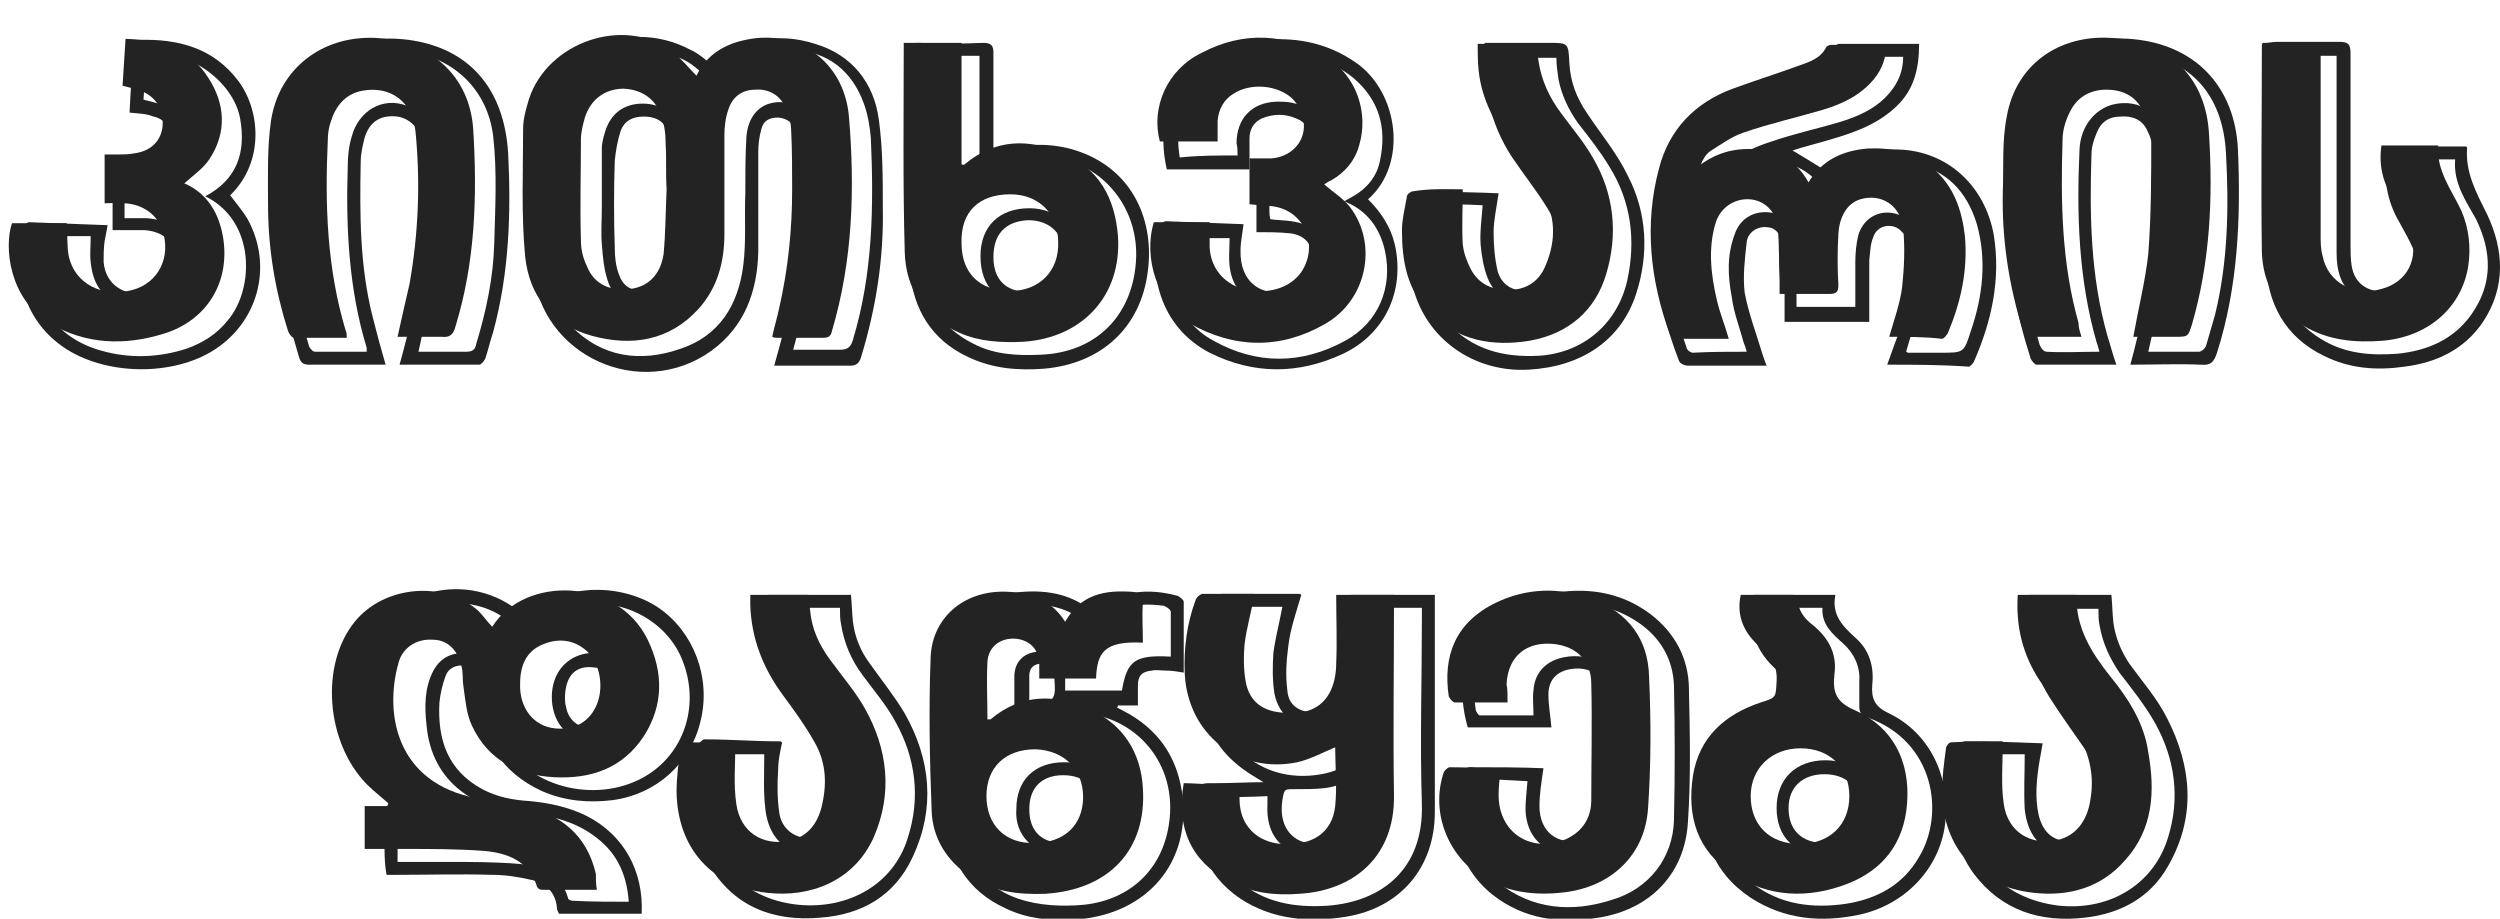 <?xml version="1.0" encoding="utf-8"?>
<!-- Generator: Adobe Illustrator 25.2.0, SVG Export Plug-In . SVG Version: 6.00 Build 0)  -->
<svg version="1.1" id="Layer_1" xmlns="http://www.w3.org/2000/svg" xmlns:xlink="http://www.w3.org/1999/xlink" x="0px" y="0px"
	 viewBox="0 0 250.9 92.2" style="enable-background:new 0 0 250.9 92.2;" xml:space="preserve">
<style type="text/css">
	.st0{fill:#232323;}
</style>
<g>
	<g>
		<g>
			<path class="st0" d="M69.9,7.6c0.9-1.9,2.5-3,4.5-3.5c5.4-1.4,10.3,1.9,10.8,7.6c0.6,7.2,0.4,14.4-1.7,21.5
				c-0.1,0.5-0.3,0.7-0.9,0.7c-1.6,0-3.1,0-4.7,0c-0.1,0-0.2,0-0.4-0.1c0.2-1,0.5-1.9,0.7-2.9c0.9-3.9,1.3-7.9,1.3-11.9
				c0-2,0-3.9-0.1-5.9c0-0.8-0.3-1.7-0.6-2.4c-0.6-1.2-1.7-1.8-3-1.7C74.5,9,73.5,9.7,73.1,11c-0.3,0.8-0.4,1.8-0.4,2.6
				c0,3.3,0,6.6,0,9.9c0,2.8-0.7,5.4-2.6,7.5c-2.9,3.2-6.7,3.8-10.7,2.7c-4-1.1-6.3-4-6.7-8c-0.4-4.2-0.2-8.5-0.2-12.8
				c0-1,0.3-2,0.6-3c1.9-5.7,9.5-8.3,14.3-4.8C68.4,5.9,69.1,6.8,69.9,7.6z M66.9,19C66.8,19,66.8,19,66.9,19
				c-0.1-1.6,0-3.1-0.1-4.7c0-0.8-0.1-1.7-0.4-2.5C65.9,10,64.5,9,62.6,8.9c-1.8,0-3.3,1-3.9,2.9c-0.2,0.7-0.4,1.5-0.4,2.2
				c0,3.4-0.1,6.7,0,10.1c0,0.9,0.2,1.8,0.6,2.6c0.5,1.3,1.5,2.1,2.9,2.3c2.6,0.3,4.4-0.9,4.8-3.5C66.8,23.3,66.8,21.2,66.9,19z"/>
			<path class="st0" d="M59.9,89.3c-1.9,0-3.7,0-5.5,0c-0.2,0-0.4-0.1-0.5-0.3c-0.8-2.6-3-3.4-5.3-3.6c-2.6-0.2-5.3-0.2-8-0.2
				c-1.3,0-2.6,0-4,0c0-1.5,0-2.8,0-4.3c0.9,0,1.7,0,2.7,0c-0.9-0.8-1.8-1.5-2.5-2.2c-4.1-4.2-4.7-12-1.2-16.3
				c2.9-3.6,8.9-4.2,12.4-1.1c0.5,0.5,0.9,1.1,1.4,1.6C52.7,57.7,62,58,65,64.2c1.6,3.3,1.6,6.6-0.4,9.7c-2.1,3.2-5.3,4.3-9,4.1
				c-3.6-0.2-6.6-1.7-8.2-5.1c-0.6-1.2-0.7-2.7-0.9-4.1c-0.1-0.6,0-1.3-0.2-2c-0.4-1.6-1.4-2.6-2.9-2.6c-1.6-0.1-3,0.8-3.4,2.3
				c-1.5,5.3-0.1,12.1,7.8,13.6c1.6,0.3,3.3,0.4,4.9,0.8c3.6,0.9,6.2,2.9,7.1,6.8C59.8,88.2,59.8,88.7,59.9,89.3z M52.2,68.6
				c-0.1,2.5,1.4,4.3,3.5,4.5c2,0.2,3.5-0.7,4.2-2.4c0.8-2,0.2-4.5-1.3-5.6c-1.3-1-2.8-1-4.2-0.4C52.8,65.4,52.2,66.8,52.2,68.6z"/>
			<path class="st0" d="M189.6,33.8c0.5-1.7,1.1-3.4,1.3-5c0.2-1.9,0.3-3.9,0.1-5.9c-0.3-2.4-2.3-3.5-4.3-2.9
				c-1.3,0.4-2.1,1.7-2.2,3.5c-0.1,1.7-0.1,3.4,0,5.1c0,0.7-0.2,0.9-0.9,0.9c-1.6,0-3.3,0-5,0c0-0.5,0-0.9,0-1.3
				c-0.1-1.8,0-3.6-0.2-5.4c-0.2-1.7-1.4-2.7-2.8-2.8c-1.5-0.1-2.9,0.8-3.4,2.3c-0.8,2.6-0.5,5.2,0.1,7.8c0.3,1.3,0.8,2.5,1.2,3.9
				c-1.8,0-3.6,0-5.4,0c-0.2,0-0.4-0.2-0.5-0.4c-2-5.5-2.6-11.1-1.1-16.7c1-3.9,3.6-6.6,7.4-8c2.2-0.8,4.4-1.5,6.6-2.3
				c1.1-0.4,2.2-0.7,2.8-1.9c0.1-0.1,0.3-0.2,0.5-0.2c1.8,0,3.6,0,5.5,0c0,1.3-0.4,2.4-1.2,3.4c-1.3,1.6-3.1,2.5-5.1,3.1
				c-2.7,0.8-5.4,1.4-8,2.3c-1.2,0.4-2.3,1.2-3.4,1.9c-0.4,0.3-0.7,0.8-0.9,1.3c1.8-1.3,3.7-1.7,5.8-1.5c2.2,0.2,3.9,1.3,5,3.3
				c1.4-2.3,3.5-3.2,6-3.4c2.4-0.1,4.6,0.4,6.5,2c2.1,1.8,2.9,4.2,3.2,6.8c0.3,3.4-0.4,6.6-1.7,9.7c-0.1,0.2-0.4,0.6-0.6,0.6
				C193.1,33.8,191.4,33.8,189.6,33.8z"/>
			<path class="st0" d="M106.9,62.4c1.6-2.8,4-3.2,6.8-3c0.8,0.1,1,0.3,1,1.1c-0.1,1.3,0,2.7,0,4c-3.9-0.2-4.6,1-4.7,3.6
				c-0.9,0-1.9,0-2.8,0c-0.9,0-1.8,0-2.9,0c0-0.5,0-1,0-1.5c0-1.4-1-2.4-2.4-2.5c-1.5-0.1-2.7,0.8-2.8,2.3c-0.1,1.9,0,3.9,0,5.8
				c0.1,0,0.2,0,0.3,0c3.1-2.6,6.5-2.6,10-1c3.3,1.5,5.1,4.3,5.3,7.9c0.4,6.2-3.4,10.2-9.8,10.6c-2.7,0.1-5.2-0.2-7.5-1.7
				c-2.4-1.6-3.8-3.9-3.9-6.6c-0.2-5.2-0.3-10.3-0.1-15.5c0.2-4.1,3.6-6.8,7.9-6.5C103.5,59.5,105.5,60.2,106.9,62.4z M108.7,80
				c0-2.8-1.9-4.7-4.8-4.8c-3,0-4.9,1.8-4.9,4.7c0,2.9,1.9,4.8,4.8,4.7C106.8,84.6,108.7,82.8,108.7,80z"/>
			<path class="st0" d="M125.9,59.6c-0.3,1.8-0.8,3.4-1,5.1c-0.1,1.2-0.1,2.4,0.1,3.6c0.3,1.9,1.5,3,3.5,3.2c1.9,0.2,3.8,0,4.9-1.9
				c0.5-0.9,0.7-2,0.7-3c0.1-2.3,0-4.6,0-6.9c1.9,0,3.8,0,5.8,0c0,0.4,0,0.7,0,1.1c0,6.3-0.1,12.7,0,19c0.1,6.3-4.2,9.6-9.5,9.9
				c-2.5,0.2-4.9-0.1-7.1-1.3c-3.7-1.9-5.3-5.3-4.5-9.8c0.9,0,1.9,0.1,2.8,0.1c0.9,0,1.8,0,2.8,0c0,0.6,0,1,0,1.5
				c0,2.6,1.7,4.3,4.2,4.5c3.1,0.2,5.1-1.1,5.4-3.8c0.2-2,0-4,0-5.9c-1.2,0.5-2.5,1.2-3.8,1.5c-5.9,1.2-11-2.8-11.3-8.9
				c-0.1-2.5,0.2-5,1.1-7.4c0.1-0.3,0.5-0.6,0.7-0.6C122.4,59.6,124.2,59.6,125.9,59.6z"/>
			<path class="st0" d="M208.9,33.8c-1.8,0-3.6,0-5.3,0c-0.2,0-0.5-0.4-0.6-0.7c-1.4-4.5-2.1-9.1-2-13.8c0.1-2.5-0.1-5.1,0.4-7.6
				c0.9-5.2,5.2-8.2,10.4-7.9c5.8,0.3,9.6,3.9,9.9,9.7c0.4,6.4,0.1,12.8-1.7,19c-0.4,1.3-0.4,1.3-1.7,1.3c-1.4,0-2.8,0-4.2,0
				c0.5-2.8,1.2-5.6,1.5-8.3c0.3-3.9,0.3-7.8,0.3-11.7c0-0.9-0.4-1.8-0.8-2.6c-0.7-1.5-2-2.2-3.7-2.2c-1.7,0-3,0.8-3.7,2.3
				c-0.4,0.8-0.7,1.8-0.7,2.7c-0.2,6.2-0.1,12.4,1.6,18.4C208.6,32.8,208.7,33.2,208.9,33.8z"/>
			<path class="st0" d="M39.9,33.8c0.4-1.8,0.8-3.6,1.2-5.3c0.9-5.1,1.1-10.2,0.6-15.3c-0.3-3-2.5-4.6-5.3-4.1
				c-1.7,0.3-2.7,1.5-3.2,3.1c-0.2,0.6-0.3,1.2-0.3,1.8c-0.3,6.5-0.1,12.9,1.8,19.2c0.1,0.2,0.1,0.4,0.1,0.7c-1.8,0-3.6,0-5.3,0
				c-0.2,0-0.5-0.4-0.6-0.7c-1.3-4.1-2-8.3-2-12.7c0-2.8-0.1-5.6,0.3-8.4c0.8-5.2,5.1-8.5,10.4-8.3c5.7,0.3,9.6,3.9,9.9,9.3
				c0.4,6.6,0.2,13.2-1.8,19.7c-0.2,0.8-0.6,1.1-1.4,1C42.9,33.8,41.4,33.8,39.9,33.8z"/>
			<path class="st0" d="M115.8,22.3c1.9,0,3.7,0,5.6,0c0,0.9,0,1.7,0,2.5c0.1,2.1,1.4,3.6,3.3,4.2c2.4,0.6,4.7,0,5.9-1.7
				c1.8-2.7,0.3-6.2-2.9-6.6c-0.7-0.1-1.4-0.1-2.3-0.2c0-0.7,0-1.5,0-2.2c0-0.7,0-1.5,0-2.4c0.8,0,1.5,0,2.2,0
				c2.4-0.2,3.9-2.3,3-4.6c-0.2-0.5-0.5-1-0.9-1.4c-1.5-1.4-4.2-1.6-5.9-0.5c-1,0.6-1.5,1.6-1.6,2.7c0,0.6,0,1.3,0,2.1
				c-2,0-3.9,0-5.8,0c-0.9-3.4,0.7-7.2,4.2-8.9c4.2-2.2,8.5-2,12.6,0.5c2.9,1.8,4.2,5.5,3.2,8.8c-0.4,1.5-1.4,2.7-2.8,3.5
				c-0.3,0.1-0.5,0.3-0.7,0.4c0.9,0.8,1.9,1.4,2.6,2.3c2.8,3.7,1.7,9.3-2.5,11.7c-4.5,2.6-9.2,2.5-13.7-0.1
				C116.2,30.4,114.7,25.9,115.8,22.3z"/>
			<path class="st0" d="M151.3,70.5c-1.8,0-3.5,0-5.3,0c-0.2,0-0.5-0.4-0.6-0.6c-0.6-4,0.6-7.4,4.7-9.4c3.1-1.5,6.4-1.6,9.7-0.4
				c3.6,1.4,5.6,4,5.7,7.8c0.2,4.4,0.2,8.8-0.1,13.2c-0.3,4.6-3.5,7.7-8,8.4c-2.8,0.4-5.6,0.2-8.2-1.2c-3.8-2.1-5.7-6.7-4.3-10.8
				c0.1-0.2,0.4-0.5,0.6-0.5c1.7,0,3.4,0.1,5.1,0.2c-0.1,0.9-0.2,1.8-0.2,2.6c0,3.8,3.3,5.9,6.8,4.4c1.7-0.8,2.5-2.2,2.5-3.9
				c0-3.9,0.1-7.8,0-11.7c0-2.5-1.8-4-4.4-4c-2.5,0-4,1.6-4.1,4.1C151.3,69.1,151.3,69.7,151.3,70.5z"/>
			<path class="st0" d="M90.7,4.3c1.9,0,3.8,0,5.8,0c0,4.1,0,8.1,0,12.2c0.1,0,0.2,0.1,0.3,0c3.1-2.6,6.5-2.6,9.9-1.1
				c3.6,1.5,5.2,4.5,5.5,8.3c0.4,5.9-3.5,10.2-9.5,10.6c-2.2,0.1-4.4,0-6.4-0.9c-3.5-1.5-5.4-4.4-5.5-8.1
				C90.6,18.2,90.7,11.3,90.7,4.3z M96.5,24.4c0,3,1.8,4.8,4.9,4.8c2.9,0,4.9-2,4.8-4.9c0-2.9-2-4.8-4.8-4.8
				C98.2,19.5,96.4,21.3,96.5,24.4z"/>
			<path class="st0" d="M174.7,59.7c1.8,0,3.5,0,5.2,0c0.2,0,0.5,0.3,0.5,0.5c0.1,1.1,0.7,1.9,1.5,2.5c1.6,1.3,2.5,2.9,2.2,5
				c-0.2,1.8,0.2,2.8,2.1,3.6c3.8,1.7,5.5,5.1,5.2,9.3c-0.3,4-2.4,6.7-6,8.1c-3.9,1.5-7.9,1.4-11.5-1c-3.6-2.3-4.6-5.8-4-9.8
				c0.6-3.9,3.2-6.2,6.8-7.4c1.6-0.5,1.5-0.5,1.6-2.1c0.1-1.5-0.5-2.5-1.6-3.4C175.2,63.7,174.2,62,174.7,59.7z M185.6,79.9
				c0-2.9-2-4.8-4.9-4.8c-2.9,0-5,2-5,4.8c0,2.9,1.9,4.8,4.9,4.8C183.6,84.7,185.6,82.8,185.6,79.9z"/>
			<path class="st0" d="M239,14.6c1.9,0,3.7,0,5.7,0c-0.2,2.5,1.3,4.4,2.3,6.5c0.8,1.8,1,3.8,0.7,5.7c-0.7,4.1-4,7-8.6,7.4
				c-2.7,0.2-5.4,0-7.9-1.5c-2.7-1.7-4.1-4.3-4.2-7.4c-0.1-6.9,0-13.8,0-20.7c0-0.1,0-0.2,0.1-0.3c1.9,0,3.7,0,5.7,0
				c0,0.4,0.1,0.8,0.1,1.2c0,6,0,12.1,0,18.1c0,0.7,0,1.4,0.2,2.1c0.5,2.6,3.1,4.1,5.9,3.3c2.6-0.7,3.8-3,2.9-5.7
				c-0.4-1.1-1-2.2-1.6-3.2C239.2,18.5,238.7,16.7,239,14.6z"/>
			<path class="st0" d="M10.5,20.4c0-1.7,0-3.2,0-4.9c0.5,0,1,0,1.4,0c0.5,0,1,0,1.5-0.1c1.7-0.2,2.7-1.2,2.9-2.6
				c0.2-1.7-0.6-3.1-2.2-3.7c-0.5-0.2-1.1-0.3-1.8-0.5c0.1-1.5,0.2-3.1,0.3-4.7C16,4,19,4.8,20.9,7.8c1.7,2.6,1.9,5.5,0.1,8.2
				c-0.6,0.9-1.6,1.6-2.5,2.4c2.3,1,3.5,3,3.9,5.5c0.7,4.5-1.7,8.3-6,9.6c-3.9,1.2-7.8,1.1-11.5-1.1c-4-2.5-4.5-7.6-3.7-10
				c1.9,0,3.7,0,5.5,0c0.1,1.2,0,2.3,0.2,3.3c0.6,2.8,3.4,4.2,6.4,3.4c2.6-0.7,3.9-3.3,3-6c-0.5-1.5-1.9-2.6-3.8-2.7
				C12,20.3,11.3,20.4,10.5,20.4z"/>
			<path class="st0" d="M201,74.4c0,2.3-0.2,4.3,0.1,6.3c0.4,2.8,2.7,4.2,5.4,3.6c1.8-0.4,3-1.9,3.3-4.1c0.5-2.9-0.4-5.5-2.1-7.8
				c-1-1.4-2-2.7-3-4.1c-1.7-2.6-2.4-5.4-2.2-8.6c2,0,3.9,0,5.9,0c-0.1,3.3,1.5,5.8,3.4,8.2c1.8,2.2,3.4,4.7,3.8,7.6
				c0.7,3.9,0.5,7.7-2.3,10.8c-2.4,2.8-5.7,3.7-9.2,3.3c-5.6-0.6-9.1-4.5-9.2-10.1c0-1.4,0.2-2.9,0.4-4.4c0-0.2,0.3-0.6,0.5-0.6
				C197.5,74.4,199.2,74.4,201,74.4z"/>
			<path class="st0" d="M73.8,74.6c0,2.2-0.2,4.1,0.1,6.1c0.4,2.8,2.6,4.2,5.3,3.7c1.7-0.4,2.7-1.5,3.2-3.2c0.6-2.3,0.6-4.6-0.7-6.8
				c-0.9-1.6-2-3.1-3.1-4.6c-2-2.7-3.2-5.7-3.3-9.1c0-0.3,0-0.6,0-1c2,0,3.9,0,5.8,0c0.1,0.8,0.2,1.5,0.3,2.3
				c0.3,1.7,1.1,3.2,2.2,4.6c1.1,1.5,2.3,2.9,3.2,4.5c2.3,4.1,2.8,8.5,0.9,12.9c-2,4.5-6.5,6.1-10.7,5.6c-5.6-0.6-9-4.5-9.1-10.1
				c0-1.5,0.2-3,0.4-4.4c0-0.2,0.3-0.6,0.5-0.6C70.3,74.5,72.1,74.5,73.8,74.6z"/>
			<path class="st0" d="M146.8,19c0,2-0.1,3.8,0,5.5c0.1,0.9,0.4,1.7,0.8,2.5c0.8,1.5,2.1,2.1,3.8,2.1c1.6,0,2.9-0.7,3.6-2.2
				c1.1-2.4,1.2-4.8,0-7.2c-0.8-1.6-1.9-3.1-3-4.6c-1.8-2.4-3.3-5-3.6-8c-0.1-0.9-0.1-1.8-0.1-2.7c2,0,3.9,0,5.9,0
				c0.1,0.6,0.1,1.1,0.2,1.7c0.3,2,1.1,3.7,2.3,5.3c1.1,1.5,2.3,2.9,3.2,4.5c2.1,3.6,2.5,7.6,1.3,11.6c-1.1,3.7-3.8,6-7.7,6.7
				c-3.7,0.6-7.2,0-10-2.8c-2.3-2.3-2.8-5.2-2.8-8.3c0-1.1,0.3-2.2,0.5-3.4c0-0.2,0.4-0.5,0.6-0.5C143.6,18.9,145.3,19,146.8,19z"/>
		</g>
		<g>
			<g>
				<path class="st0" d="M189.4,36.6c0.5-1.4,1-2.8,1.5-4.1c0.8-2.6,1.3-5.2,0.7-7.9c-0.1-0.5-0.3-1-0.7-1.3c-0.8-1-2.5-0.8-2.9,0.5
					c-0.3,0.7-0.3,1.5-0.4,2.3c0,2,0,4.1,0,6.2c-2.8,0-5.6,0-8.5,0c0-2,0-4,0-5.9c0-0.6,0-1.3-0.2-1.9c-0.2-1.1-0.8-1.7-1.6-1.7
					c-0.9-0.1-1.9,0.5-2,1.5c-0.2,1.7-0.4,3.5-0.2,5.1c0.4,2.1,1.2,4.2,1.8,6.2c0.1,0.3,0.2,0.6,0.4,1.1c-0.5,0-0.9,0-1.2,0
					c-2.2,0-4.5,0-6.7,0c-0.3,0-0.8-0.2-0.9-0.5c-2.2-5.6-2.9-11.4-1.7-17.3c1.1-5.3,4.4-8.7,9.5-10.5c2-0.7,4.1-1.3,6.1-2
					c0.8-0.3,1.6-0.6,1.7-1.6c0-0.2,0.3-0.4,0.5-0.4c2.6,0,5.3,0,8,0c0,2.5-0.5,4.6-2.3,6.3c-1.9,1.8-4.2,2.6-6.6,3.3
					c-1.3,0.4-2.6,0.7-3.8,1.1c1.2,0.7,2.3,1.4,3.6,2.2c1.8-1.8,4.3-2.4,6.9-2.3c5,0.1,8.8,3.6,9.7,8.6c0.7,4.4-0.2,8.6-2,12.7
					c-0.1,0.2-0.4,0.5-0.5,0.5C194.8,36.6,192.1,36.6,189.4,36.6z M175.3,35.3c-0.1-0.4-0.2-0.7-0.3-0.9c-0.4-1.5-1-3-1.2-4.6
					c-0.4-2.1-0.5-4.2,0.3-6.3c0.5-1.5,1.8-2.3,3.3-2.2c1.4,0.1,2.4,0.9,2.7,2.5c0.2,0.8,0.2,1.7,0.2,2.5c0,1.5,0,3,0,4.5
					c2,0,3.9,0,5.9,0c0-1.5,0-3,0-4.5c0-0.9,0.1-1.9,0.3-2.7c0.6-2,2.6-2.8,4.4-1.9c1,0.5,1.5,1.4,1.8,2.4c0.6,2.2,0.4,4.5-0.1,6.7
					c-0.3,1.5-0.9,3-1.3,4.5c0.1,0,0.1,0.1,0.2,0.1c1.1,0,2.2,0,3.3,0c2.3,0,2.3,0,3-2.2c1.2-3.5,1.6-7.1,0.6-10.7
					c-1-3.3-3.1-5.5-6.5-6.1c-3.3-0.6-6.4-0.1-8.5,3c0,0-0.1,0-0.2,0c-1.1-1.9-2.7-2.9-4.9-3.2c-2.1-0.2-4,0.2-5.8,1.4
					c0.4-0.6,0.9-1.3,1.5-1.7c1.2-0.7,2.5-1.3,3.8-1.7c2.3-0.8,4.7-1.3,7-2c1.6-0.5,3.2-1.2,4.4-2.4c1.1-1.1,1.8-2.4,1.8-4.1
					c-1.9,0-3.8,0-5.6,0c-0.2,0-0.4,0.1-0.4,0.2c-0.7,1.4-2.1,1.7-3.4,2.1c-2.2,0.8-4.5,1.5-6.7,2.4c-3.5,1.5-5.8,4.2-6.7,7.9
					c-1.5,5.6-0.8,11.2,1.1,16.7c0.1,0.2,0.4,0.4,0.6,0.4C171.7,35.3,173.4,35.3,175.3,35.3z"/>
				<path class="st0" d="M71.7,6.7c2.9-2.8,6.3-3.5,10.1-2.3c3.7,1.1,5.9,3.9,6.4,7.6c0.4,2.9,0.4,5.9,0.4,8.9
					c0.1,5.1-0.7,10.1-2.2,15c-0.2,0.6-0.5,0.8-1.1,0.8c-2.2,0-4.4,0-6.6,0c-0.3,0-0.6,0-1,0c0.4-1.5,0.8-2.8,1.1-4.2
					c0.9-3.9,1.4-7.8,1.4-11.7c0-2.2,0-4.5-0.1-6.7c-0.1-1.5-0.9-2.2-2-2.3c-0.9,0-1.5,0.3-1.7,1.2c-0.2,0.7-0.3,1.5-0.3,2.3
					c0,3.3,0,6.6,0,10c-0.1,4-1.4,7.5-4.7,9.9c-7.1,5.1-17.2,0.5-17.9-8.2c-0.4-4.6-0.6-9.4,0.2-14C54.7,5.4,62.7,1.5,69.3,5
					C70.2,5.4,70.9,6.1,71.7,6.7z M71.8,9c-0.5-0.6-0.8-1.1-1.3-1.6c-0.5-0.5-1-0.9-1.5-1.2c-3.2-1.8-8.1-1.3-10.9,1
					c-2.3,1.9-3.4,4.4-3.5,7.3c-0.1,3.9-0.1,7.9,0,11.8c0.1,2.4,1,4.6,2.7,6.4c3.1,3.2,7,3.7,11,2.3c3.9-1.3,5.8-4.4,6.3-8.4
					c0.3-2.4,0.1-4.8,0.2-7.2c0-1.8,0-3.7,0.1-5.5c0.1-1.9,1-3.1,2.3-3.5c2.1-0.6,4,0.6,4.3,2.9c0.2,1.9,0.2,3.8,0.2,5.6
					c0.1,4.1-0.2,8.1-1.1,12.1c-0.3,1.4-0.6,2.7-1,4.1c1.6,0,3.2,0,4.7,0c0.8,0,1.1-0.3,1.3-1c2-6.6,2.1-13.4,1.8-20.2
					c-0.1-1.2-0.3-2.4-0.7-3.5c-1.2-3.3-3.6-5.2-7.1-5.4C76.2,5,73.5,6,71.8,9z"/>
				<path class="st0" d="M126.1,23.3c0-2.4,0-4.8,0-7.2c0.7,0,1.3,0,1.9,0c0.5,0,1,0,1.5-0.1c1.2-0.2,1.7-0.7,1.9-1.6
					c0.2-1.1-0.2-2.1-1.3-2.5c-1.1-0.5-2.3-0.5-3.5,0c-0.8,0.4-1.2,1.1-1.2,2c0,1,0,2,0,3.1c-2.7,0-5.5,0-8.3,0
					c-1.7-7.5,3.1-12,9-12.9c3.6-0.5,7,0.1,10,2.2c4.3,3,5.2,10.2,1.2,13.7c1.3,1.3,2.3,2.8,2.7,4.6c1,4.6-1,8.9-5.2,10.9
					c-4.5,2.1-9,2.1-13.4-0.1c-5-2.6-6.3-8.1-5-12.7c0.1-0.2,0.4-0.5,0.6-0.5c2.6,0.1,5.2,0.2,7.8,0.3c-0.1,0.9-0.3,1.8-0.3,2.6
					c-0.1,3.2,2.1,4.9,5.2,4c1.4-0.4,2.3-1.7,2.1-3.2c-0.1-1.5-1-2.4-2.5-2.5C128.3,23.3,127.2,23.3,126.1,23.3z M124.2,15.6
					c0-0.5,0-0.8-0.1-1.2c0-2.5,1.5-4.1,4-4.2c0.5,0,1,0,1.5,0.1c2.1,0.4,3.3,1.9,3.2,3.8c-0.1,2-1.5,3.2-3.8,3.2c-0.5,0-1,0-1.6,0
					c0,1.4,0,2.6,0,3.9c0,0.2,0,0.5,0.1,0.8c0.7,0.1,1.4,0.1,2.1,0.2c2.2,0.3,3.6,1.6,3.7,3.6c0.2,2.4-0.9,4.2-3.2,4.8
					c-0.7,0.2-1.5,0.2-2.3,0.2c-2.5-0.1-4.1-1.6-4.4-4.1c-0.1-0.9,0-1.8,0-2.8c-1.9,0-3.8,0-5.7,0c-1,4.1,0.5,8.4,4.1,10.3
					c4.3,2.4,8.8,2.4,13.2,0c3.3-1.8,4.8-5.3,4-9c-0.5-2.3-1.8-4.1-4.1-5c0.4-0.2,0.7-0.4,0.9-0.5c1.4-0.8,2.4-2,2.7-3.6
					c0.7-3.3-0.1-6.1-2.7-8.3c-2-1.6-4.3-2.3-6.8-2.4c-3.5-0.1-6.7,0.8-9,3.6c-1.7,2-2,4.3-1.6,6.8
					C120.3,15.6,122.2,15.6,124.2,15.6z"/>
				<path class="st0" d="M212.4,36.6c-2.8,0-5.4,0-8,0c-0.2,0-0.5-0.4-0.6-0.6c-1.5-4.7-2.4-9.4-2.4-14.4c0-2.8-0.1-5.7,0.3-8.4
					c1.1-6.5,6.5-10.1,13-9.2c5.9,0.8,9.6,4.9,9.9,11c0.3,6.9,0,13.8-2.1,20.4c-0.3,0.9-0.6,1.3-1.6,1.2c-2.3-0.1-4.7,0-7.1,0
					c0.5-1.8,0.9-3.6,1.3-5.3c1.2-5.3,1.2-10.7,1-16.1c0-0.7-0.3-1.5-0.6-2.1c-0.5-1.1-1.5-1.5-2.7-1.4c-1.2,0-2,0.6-2.4,1.7
					c-0.3,0.7-0.5,1.4-0.5,2.1c-0.2,6.1-0.1,12.2,1.6,18.2C211.8,34.6,212,35.5,212.4,36.6z M215.6,35.3c1.8,0,3.4,0,5.1,0
					c0.2,0,0.6-0.3,0.7-0.6c0.3-1,0.6-2.1,0.9-3.1c1.3-5.3,1.4-10.8,1.1-16.2c-0.3-6-3.7-9.6-9.3-10.1c-5.7-0.5-10.2,2.7-11.1,8.3
					c-0.4,2.7-0.2,5.5-0.3,8.2c0,4.4,0.7,8.6,2,12.8c0.1,0.3,0.4,0.7,0.7,0.7c1.7,0.1,3.4,0,5.3,0c-0.1-0.4-0.2-0.7-0.3-1
					c-1.8-6.3-2-12.8-1.7-19.3c0.1-2.3,1.5-4,3.3-4.5c2.8-0.7,5.2,1,5.5,4.1c0.5,5.1,0.3,10.2-0.6,15.3
					C216.5,31.7,216,33.4,215.6,35.3z"/>
				<path class="st0" d="M40.1,36.6c0.5-1.8,0.9-3.4,1.3-5.1c1-4.3,1.2-8.6,1.1-12.9c0-1.4,0-2.9-0.2-4.3c-0.2-1.5-1.2-2.4-2.4-2.6
					c-1.7-0.2-2.8,0.5-3.3,2.1c-0.2,0.8-0.4,1.6-0.4,2.5c-0.1,5.2-0.1,10.4,1.2,15.5c0.4,1.6,0.8,3.1,1.3,4.8c-1.7,0-3.4,0-5,0
					c-0.9,0-1.7,0-2.6,0c-0.6,0-0.9-0.1-1.1-0.8c-1.5-4.9-2.4-9.8-2.3-14.9c0-2.4-0.1-4.7,0.2-7.1C28.7,7,34.2,3.1,41,4
					c6,0.8,9.6,4.8,10,11.4c0.3,6,0.1,12-1.5,17.9c-0.3,0.9-0.5,1.8-0.8,2.7c-0.1,0.2-0.4,0.6-0.6,0.6
					C45.4,36.6,42.8,36.6,40.1,36.6z M36.8,35.3c0-0.2,0-0.3,0-0.4c-1.8-5.9-2.1-12.1-1.9-18.2c0-1,0.1-2,0.4-3
					c0.7-2.6,3.1-4,5.5-3.1c2.1,0.7,2.9,2.5,3,4.5c0.2,4.5,0.3,9-0.4,13.4c-0.4,2.3-0.9,4.5-1.4,6.8c1.6,0,3.2,0,4.8,0
					c0.6,0,0.9-0.2,1-0.8c1-3.3,1.7-6.6,1.8-10c0.1-3.6,0.3-7.2-0.1-10.8c-0.6-5.1-4.6-8.5-9.8-8.6c-5.3-0.1-9.5,3-10.3,8.1
					C28.9,16,29,18.7,29,21.5c0,4.5,0.7,8.9,2,13.2c0.1,0.3,0.4,0.6,0.6,0.6C33.3,35.3,35.1,35.3,36.8,35.3z"/>
				<path class="st0" d="M13,11.3c0.1-2.3,0.3-4.5,0.4-6.8C13.5,4.3,13.8,4,14,4c3.9-0.1,7.4,0.8,9.9,4.1c2.2,2.9,2.7,8.1-0.8,11.5
					c0.6,0.8,1.2,1.5,1.7,2.3c2.7,4.8,1.1,10.6-3.6,13.4c-4.4,2.6-11.3,2.3-15.3-0.8c-3.9-3-4.6-7.8-3.5-11.8
					c0.1-0.2,0.4-0.4,0.5-0.4c2.6,0.1,5.2,0.2,7.9,0.3c-0.1,0.6-0.2,1.1-0.3,1.6c-0.1,0.7-0.1,1.4-0.1,2.1c0.2,2.3,2.1,3.5,4.5,3.1
					c2-0.4,3.1-2.1,2.5-4.3c-0.3-1.2-1.4-1.9-2.9-2c-0.5,0-1.1,0-1.6,0c-0.5,0-1,0-1.6,0c0-2.5,0-5,0-7.5c0.8,0,1.6,0,2.4,0
					c0.5,0,1,0,1.4,0c1.2-0.1,1.9-0.7,2-1.7c0.1-1-0.6-2-1.7-2.2C14.7,11.4,13.9,11.4,13,11.3z M3.5,23.6C2.3,29.1,5,33.8,10.2,35.2
					c2.8,0.8,5.7,0.7,8.5-0.2c1.7-0.6,3.1-1.5,4.2-2.9c2.6-3.1,2.8-9.9-2.3-12.4c3.2-1.7,4.1-4.4,3.5-7.8c-0.7-3.9-5.6-7.2-9.4-6.4
					C14.6,7,14.5,8.5,14.4,10c0.7,0.2,1.4,0.3,1.9,0.6c1.4,0.6,2.2,2.1,2,3.7c-0.2,1.4-1.3,2.4-2.9,2.6c-0.6,0.1-1.2,0.1-1.8,0.1
					c-0.4,0-0.7,0-1.1,0c0,1.7,0,3.2,0,4.9c0.7,0,1.5,0,2.2,0c1.7,0.1,3.2,0.8,3.8,2.5c0.6,1.8,0.5,3.6-1,5.1
					c-1.6,1.5-3.6,1.6-5.5,0.9c-1.9-0.6-2.7-2.1-2.9-4.1c-0.1-0.8,0-1.6,0-2.6c-1.7,0-3.3,0-5,0C3.9,23.6,3.7,23.6,3.5,23.6z"/>
				<path class="st0" d="M239.4,14.7c2.7,0,5.4,0,8.1,0c0.1,0.1,0.1,0.1,0.1,0.1c-0.2,2.5,0.9,4.5,2,6.7c1.7,3.6,1.9,7.3-0.4,10.8
					c-1.9,2.8-4.7,4.1-7.9,4.5c-2.8,0.4-5.5,0.2-8.1-1.1c-3.9-1.9-5.7-5.3-5.8-9.5c-0.1-7.2,0-14.3,0-21.5c0-0.1,0-0.2,0.1-0.4
					c0.3,0,0.6-0.1,1-0.1c2.1,0,4.2,0,6.3,0c0.8,0,1.1,0.2,1.1,1.1c0,6.4,0,12.9,0,19.3c0,0.7,0,1.3,0.1,2c0.2,1.4,1,2.3,2.4,2.6
					c1.4,0.3,3-0.2,3.7-1.2c0.6-1,0.5-2,0.1-3c-0.4-0.9-0.9-1.8-1.4-2.7c-1.3-2.2-1.6-4.5-1.3-7C239.3,15.1,239.4,14.9,239.4,14.7z
					 M246.4,16c-1.9,0-3.6,0-5.4,0c-0.2,0-0.5,0.4-0.5,0.6c-0.1,1.8,0.4,3.4,1.3,5c0.6,1.1,1.2,2.2,1.6,3.4c0.8,2.4-0.3,4.5-2.5,5.3
					c-2.5,0.9-5.1-0.1-6-2.4c-0.3-0.8-0.4-1.6-0.4-2.5c0-6.3,0-12.5,0-18.8c0-0.3,0-0.7,0-1c-2,0-3.9,0-5.8,0c0,0.2-0.1,0.3-0.1,0.4
					c0,6.6,0,13.2,0,19.8c0,3.4,1.2,6.3,4.3,8.2c2.4,1.5,5,1.7,7.7,1.5c3-0.3,5.6-1.4,7.4-3.9c2.2-3.1,2.1-6.3,0.5-9.6
					C247.5,20.2,246.2,18.4,246.4,16z"/>
				<path class="st0" d="M149,4.3c2.2,0,4.3,0,6.4,0c2,0,2,0,2.1,2c0.1,1.9,0.7,3.5,1.8,5.1c1.4,2.1,3,4,4.1,6.3
					c1.9,3.7,2.1,7.8,0.8,11.8c-1.5,4.6-5.4,7.3-10.8,7.6c-5.5,0.3-10.3-3.1-11.6-8.3c-0.6-2.4-0.6-4.9-0.2-7.3
					c0.4-2.4,0.5-2.4,2.8-2.3c2,0.1,4,0.1,6,0.2c-0.2,1.4-0.5,2.7-0.5,3.9c0,1.3,0.1,2.6,0.4,3.9c0.4,1.4,1.5,2,2.8,2
					c1.4,0,2.4-0.7,2.8-2.1c0.7-2.2,0.6-4.3-0.6-6.2c-1.1-1.8-2.4-3.4-3.6-5.2C149.5,12.3,148.7,8.5,149,4.3z M143.2,20.5
					c-0.1,0.9-0.3,1.8-0.4,2.8c-0.3,3.3,0.1,6.4,2.4,9c2.5,2.8,5.7,3.6,9.3,3.4c4.4-0.3,7.8-3.2,8.8-7.5c0.9-4.1,0.4-8-1.8-11.5
					c-0.9-1.5-2-2.9-3.1-4.3c-1-1.4-1.7-2.9-2-4.5c-0.1-0.7-0.2-1.4-0.2-2.1c-1.9,0-3.8,0-5.7,0c0,0.1-0.1,0.2-0.1,0.4
					c0,0.2,0,0.4,0,0.6c0,3.6,1.3,6.6,3.4,9.4c1,1.3,2,2.7,2.8,4.1c1.4,2.4,1.5,4.9,0.6,7.5c-0.6,1.8-2,2.7-3.8,2.7
					c-1.9,0-3.4-0.8-4.1-2.6c-0.4-1-0.6-2.2-0.7-3.3c-0.1-1.3,0.1-2.6,0.2-4C147,20.5,145.2,20.5,143.2,20.5z"/>
				<path class="st0" d="M99.7,15.5c2.6-1.1,5.1-1.2,7.6-0.6c6.1,1.6,8.6,6.9,7.9,12.3c-0.7,5.7-4.7,9.3-10.4,9.8
					c-2.7,0.2-5.2,0-7.7-1.2c-3.6-1.7-5.4-4.7-5.8-8.6c-0.1-0.9-0.1-1.9-0.1-2.9c0-6.3,0-12.7,0-19c0-0.8,0.2-1,1-1
					c2.2,0.1,4.3,0.1,6.5,0c0.8,0,1,0.3,1,1c0,3,0,6,0,9.1C99.7,14.7,99.7,15,99.7,15.5z M92.7,5.6c-0.1,0.1-0.1,0.2-0.1,0.3
					c0,7-0.1,14,0.1,20.9c0.1,3.5,1.8,6.1,5,7.7c2.1,1.1,4.4,1.2,6.7,1.1c5.5-0.2,9.2-3.8,9.6-9.3c0.5-6.6-5.2-11.8-11.7-10.3
					c-1.4,0.3-2.6,1.1-4,1.7c0-3.9,0-8,0-12.1C96.4,5.6,94.6,5.6,92.7,5.6z"/>
				<path class="st0" d="M60.4,20.8c0-2,0-3.9,0-5.9c0-0.6,0.2-1.3,0.4-1.9c0.6-1.7,1.9-2.6,3.7-2.6c1.8,0,3.1,0.9,3.7,2.6
					c0.3,0.8,0.5,1.6,0.5,2.4c0,3.6,0,7.2-0.1,10.9c0,0.6-0.2,1.2-0.4,1.8c-0.6,1.6-1.9,2.4-3.6,2.4c-1.8,0-3.1-0.7-3.6-2.3
					c-0.4-1.2-0.5-2.4-0.6-3.7c-0.1-1.2,0-2.5,0-3.7C60.3,20.8,60.4,20.8,60.4,20.8z M67.4,20.5C67.4,20.5,67.4,20.5,67.4,20.5
					c0-1.8,0-3.6,0-5.4c0-0.7-0.3-1.4-0.5-2.1c-0.4-1-1.3-1.3-2.3-1.3c-1.1,0-1.9,0.4-2.3,1.4c-0.3,0.9-0.5,2-0.6,3
					c-0.1,2.9-0.1,5.9,0,8.8c0,0.9,0.1,1.8,0.4,2.6c0.4,1.2,1.2,1.7,2.5,1.7c1.2,0,2.1-0.6,2.5-1.7c0.2-0.6,0.4-1.3,0.4-2
					C67.5,23.8,67.4,22.1,67.4,20.5z"/>
			</g>
			<path class="st0" d="M103.2,30.6c-3,0-4.8-1.8-4.8-4.9c0-3,1.9-4.8,4.9-4.8c2.9,0,4.8,2,4.8,4.9C108,28.8,106.1,30.6,103.2,30.6z
				 M99.7,25.8c0,2.2,1.2,3.5,3.5,3.5c2.2,0,3.6-1.4,3.6-3.6c0-2.2-1.4-3.6-3.6-3.6C100.9,22.2,99.7,23.5,99.7,25.8z"/>
		</g>
	</g>
	<g>
		<path class="st0" d="M63.4,69.9c0,1.7-0.5,3.2-2.1,4c-1.5,0.7-3,0.6-4.4-0.4c-1.6-1.2-2-4.1-0.9-6c1-1.7,3.1-2.4,5-1.7
			C62.5,66.4,63.4,67.9,63.4,69.9z M56.7,70.1c0,0.1,0,0.5,0.1,0.8c0.2,1.2,1,2,2.3,2.2c1.2,0.2,2.2-0.3,2.7-1.3
			c0.5-1.1,0.6-2.3,0-3.4c-0.4-0.9-1.1-1.4-2.1-1.4C57.8,66.7,56.7,67.8,56.7,70.1z"/>
		<g>
			<path class="st0" d="M39,80.6c-3.6-4.4-4.4-9.3-2.7-14.6c2.2-6.9,10.8-9.1,16.2-4.3c0.1,0.1,0.2,0.1,0.3,0.2
				c4-3.7,9.9-3.2,13.3-0.9c3.5,2.4,5.3,7,4.2,11.4c-1,4.2-4.4,7.3-8.8,7.9c-2.4,0.3-4.8,0.1-7.1-0.9c-4.1-1.9-6.1-5.1-6.1-9.5
				c0-0.5,0-1.1-0.1-1.6c-0.2-0.8-0.6-1.4-1.5-1.5c-0.9-0.1-1.7,0.2-2,1.1c-0.3,0.8-0.5,1.7-0.6,2.6c-0.2,3.7,0.8,6.8,4.3,8.7
				c1.5,0.8,3.1,1.1,4.8,1.2c2,0.2,3.9,0.6,5.7,1.5c3.7,1.9,5.7,5.5,5.5,9.8c-2.7,0-5.5,0-8.3,0c-0.1-0.2-0.2-0.4-0.2-0.5
				c-0.1-1.6-1.1-2.6-2.6-2.9c-1.3-0.3-2.6-0.5-3.9-0.5c-3.2-0.1-6.5,0-9.7,0c-0.3,0-0.6,0-0.9,0C38.4,86,38.6,81,39,80.6z
				 M63.1,90.5c-0.2-2.9-1.3-5.1-3.6-6.7c-2.1-1.5-4.5-2-7-2.2c-4.4-0.3-9.2-2.8-9.7-8.9c-0.2-1.8-0.2-3.7,0.7-5.4
				c0.7-1.3,1.9-1.9,3.4-1.7c1.2,0.1,2.2,1.1,2.5,2.4c0.2,0.8,0.1,1.7,0.2,2.5c0.3,1.3,0.4,2.8,1,3.9c2.5,4.8,9.7,6.4,14.5,3.3
				c3.7-2.4,5.1-7.1,3.4-11.4c-1.5-3.9-5.9-6.3-10.2-5.6c-2.3,0.4-4.3,1.4-5.6,3.4c-0.6-0.6-1-1.3-1.6-1.7
				c-3.8-3.2-10.1-2.1-12.7,2.1c-3.2,5.2-1.7,13.1,3.2,16.8c0.3,0.2,0.5,0.4,0.8,0.6c-0.7,0.2-1.3,0.1-1.9,0.2
				c-0.2,0-0.6,0.2-0.6,0.4c0,1.3,0,2.7,0,4c1.7,0,3.3,0,4.9,0c2.4,0,4.9,0,7.3,0.2c2.2,0.2,4.2,1,4.9,3.4c0,0.2,0.3,0.3,0.5,0.3
				C59.4,90.5,61.2,90.5,63.1,90.5z"/>
			<path class="st0" d="M126.8,78.5c-0.8-0.5-1.9-1.1-2.9-2c-2.2-1.9-3.2-4.4-3.5-7.3c-0.2-3.1,0.3-6.1,1.5-9
				c0.1-0.3,0.5-0.6,0.8-0.6c2.5,0,5,0,7.6,0c0.1,0,0.2,0,0.3,0.1c-0.5,1.7-1.1,3.4-1.3,5.1c-0.2,1.5-0.3,3-0.1,4.5
				c0.1,1.5,1.2,2.2,2.8,2.2c1.9,0.1,3.1-0.6,3.4-2c0.1-0.5,0.2-1.1,0.2-1.6c0-2.7,0-5.4,0-8.2c2.8,0,5.5,0,8.4,0c0,0.4,0,0.7,0,1
				c0,6.9,0,13.9,0,20.8c0,5.5-3.4,9.6-8.9,10.5c-3.7,0.6-7.4,0.3-10.6-1.8c-3.7-2.5-4.8-6.1-4.2-10.3c0.2-1.4,0.2-1.3,1.6-1.3
				C123.6,78.6,125.4,78.5,126.8,78.5z M121.6,80c-0.5,3.3,0.1,6.2,2.7,8.4c2.6,2.2,5.6,2.7,8.9,2.5c5.5-0.4,9.7-3.7,9.5-10.2
				c-0.2-6.2,0-12.4,0-18.6c0-0.3,0-0.7,0-1.1c-2,0-3.9,0-5.8,0c0,0.3,0,0.6,0,0.9c0,2.3,0,4.6-0.1,7c-0.1,2.2-1.7,3.7-4,3.9
				c-2.8,0.2-4.4-0.8-4.9-3.2c-0.2-1.3-0.2-2.7-0.1-4.1c0.2-1.5,0.6-3,0.9-4.6c-1.8,0-3.5,0-5.3,0c-0.2,0-0.5,0.3-0.6,0.6
				c-0.9,2.2-1.2,4.5-1.2,6.8c0.2,6.5,5.3,10.7,11.5,9.3c1.2-0.3,2.4-0.9,3.6-1.4c0,1.7,0,3.6,0,5.4c-0.1,2.3-1.4,3.8-3.6,4.2
				c-3.2,0.5-6.1-1-5.9-5c0-0.3,0-0.5,0-0.9C125.4,80,123.5,80,121.6,80z M135.6,78.4c-1,0.3-1.8,0.6-2.7,0.7
				c-0.9,0.1-1.8,0.1-2.7,0.1c-1.3,0-1.3-0.1-1.5,1.1c-0.5,3.2,1.7,5.1,4.8,4.1c1-0.3,1.8-1,1.9-2.1
				C135.5,81.1,135.5,79.8,135.6,78.4z"/>
			<path class="st0" d="M154.9,77.1c-0.2,1.4-0.4,2.6-0.4,3.8c0,2.6,1.8,4,4.4,3.4c1.2-0.3,2.2-1.3,2.2-2.6c0-4.1,0.1-8.1,0-12.2
				c0-1.5-1.3-2.5-3-2.4c-1.7,0.1-2.7,1-2.7,2.6c0,1.1,0.2,2.1,0.3,3.3c-2.8,0-5.6,0-8.4,0c-2-7,1.8-12.1,8.1-13.4
				c3.6-0.7,7.1-0.3,10.2,2c2.5,1.9,3.9,4.5,3.9,7.6c0.1,4.4,0.2,8.9-0.1,13.3c-0.3,5.2-3.8,8.8-9,9.6c-3.8,0.6-7.4,0.2-10.6-2.3
				c-3.4-2.7-4.7-7.2-3.4-11.7c0.2-0.8,0.6-1.2,1.5-1.1C150.2,77,152.5,77,154.9,77.1z M153.3,78.4c-1.7-0.1-3.4-0.2-5.1-0.2
				c-0.2,0-0.5,0.3-0.6,0.5c-1.2,3.4,0,7.6,2.8,9.9c3.4,2.7,7.4,3,11.4,1.7c3.7-1.1,6.1-4.2,6.2-8c0.1-4.5,0.1-9,0-13.5
				c-0.1-2.6-1.3-4.7-3.4-6.2c-2.8-2-5.9-2.3-9.1-1.7c-5.3,0.9-8.2,5-7.4,10.3c0,0.2,0.3,0.6,0.4,0.6c1.8,0,3.6,0,5.4,0
				c0-1-0.1-1.8,0-2.5c0.1-1.6,1-2.7,2.5-3.2c2.7-0.8,5.9,0.3,5.9,4.1c0,3.2,0,6.4,0,9.5c0,0.7,0,1.4-0.1,2c-0.3,2.6-2.2,4.1-4.8,4
				c-2.6-0.1-4.2-1.8-4.3-4.4C153.1,80.4,153.2,79.5,153.3,78.4z"/>
			<path class="st0" d="M109.8,61.5c2.5-2.3,5.4-2.5,8.4-1.7c0.2,0.1,0.6,0.4,0.6,0.6c0,2.3,0,4.6,0,7.1c-0.6-0.1-1.2-0.2-1.8-0.2
				c-0.5,0-1-0.1-1.4,0c-1,0.1-1.4,0.5-1.4,1.5c0,0.6,0,1.3,0,2c-0.7,0-1.4,0-2,0c0,0.1,0,0.1-0.1,0.2c0.4,0.2,0.9,0.5,1.3,0.7
				c3.2,1.9,4.9,4.7,5.3,8.4c0.7,7.1-4.2,11.9-11.1,12.2c-2.3,0.1-4.5-0.1-6.6-1.1c-4-1.8-5.9-5.1-6.1-9.3
				c-0.2-4.8-0.1-9.6-0.1-14.5c0.1-4.4,3.4-7.7,7.8-8C105.3,59.2,107.7,59.7,109.8,61.5z M117.5,65.9c0-1.6,0-3,0-4.5
				c0-0.2-0.4-0.5-0.7-0.6c-2.9-0.4-5.4,0.1-7,2.9c-1.2-2-3-2.7-5.1-3c-4.2-0.6-8.7,2-8.6,7.4c0.1,4.3,0,8.6,0,12.8
				c0,4.6,2.3,8,6.1,9.3c2.1,0.7,4.4,0.8,6.6,0.6c4.6-0.5,7.8-3.5,8.5-8c1-6.1-3.3-11.2-9.5-11.3c-2.2,0-4.2,0.5-6,2.2
				c0-2.1,0-3.9,0-5.8c0-1.5,1-2.5,2.6-2.5c1.5,0,2.5,1,2.5,2.5c0,0.5,0,0.9,0,1.4c2,0,3.9,0,5.7,0
				C113.1,66.3,113.9,65.7,117.5,65.9z M103.3,71c2.6-0.6,2.7-0.7,2.5-3.1c0-0.8-0.4-1.2-1.2-1.3c-0.8,0-1.3,0.4-1.3,1.2
				C103.3,68.9,103.3,69.9,103.3,71z"/>
			<path class="st0" d="M203.6,59.7c2.8,0,5.5,0,8.3,0c0.1,1,0.1,1.9,0.2,2.8c0.2,1.5,0.8,2.9,1.6,4.1c1.3,1.8,2.8,3.5,3.8,5.5
				c2.5,4.9,2.9,9.9,0.1,14.8c-1.8,3.2-4.8,4.8-8.4,5.2c-4.4,0.5-8.3-0.7-11.1-4.4c-2-2.7-2.4-5.9-2.1-9.2c0.1-1.2,0.4-2.4,0.6-3.6
				c0-0.2,0.4-0.5,0.6-0.5c2.5,0,5.1,0.1,7.8,0.2c-0.1,0.6-0.2,1.2-0.3,1.7c-0.3,1.8-0.5,3.7-0.1,5.5c0.4,1.6,1.3,2.5,2.7,2.6
				c1.8,0.1,2.9-0.7,3.3-2.6c0.5-2.2,0.2-4.2-1-6.1c-1.3-1.9-2.7-3.8-3.9-5.7C203.7,66.8,203.2,63.4,203.6,59.7z M203.2,75.7
				c-1.6,0-3.3,0-5,0c-0.2,0-0.5,0.3-0.5,0.5c-0.2,1.1-0.4,2.1-0.4,3.2c-0.4,6.4,3.3,10.8,9.4,11.5c5.1,0.5,9.5-2.2,10.9-6.9
				c1.2-3.9,0.7-7.8-1.3-11.4c-1-1.8-2.3-3.4-3.6-5.1c-1-1.5-1.7-3-2-4.8c-0.1-0.5-0.1-1-0.1-1.6c-2,0-3.9,0-5.8,0
				c-0.2,3.1,0.5,5.9,2.1,8.5c1.1,1.7,2.3,3.3,3.5,5c1.4,2,1.9,4.2,1.7,6.6c-0.4,3.5-3,5.5-6,4.3c-1.9-0.7-2.7-2.4-2.9-4.3
				C203.1,79.4,203.2,77.7,203.2,75.7z"/>
			<path class="st0" d="M77.1,59.7c2.8,0,5.5,0,8.3,0c0.1,0.9,0.1,1.8,0.2,2.7c0.2,1.6,0.8,3,1.7,4.2c1.2,1.7,2.5,3.3,3.5,5
				c2.6,4.6,3.1,9.5,0.8,14.4c-1.8,3.9-5.1,5.8-9.3,6.1c-4.7,0.4-8.7-1.1-11.2-5.4c-1.5-2.5-1.8-5.4-1.6-8.3
				c0.1-1.2,0.4-2.4,0.6-3.6c0-0.2,0.4-0.6,0.6-0.6c2.5,0,5,0.2,7.6,0.2c0.1,0,0.1,0.1,0.2,0.1c-0.2,0.9-0.4,1.8-0.4,2.7
				c-0.1,1.4-0.1,2.9,0.1,4.3c0.2,1.6,1.4,2.5,2.7,2.6c1.8,0.1,2.9-0.8,3.3-2.6c0.4-2,0.3-3.9-0.8-5.7c-1.3-1.9-2.7-3.8-3.9-5.7
				C77.4,67.1,76.8,63.6,77.1,59.7z M76.7,75.7c-1.6,0-3.3,0-5,0c-0.2,0-0.5,0.3-0.5,0.5c-0.2,1.1-0.4,2.3-0.4,3.4
				c-0.3,6.2,3.4,10.6,9.3,11.2c5.1,0.5,9.6-2.1,11-6.7c1.3-4,0.8-8-1.2-11.6c-0.9-1.7-2.2-3.2-3.3-4.7c-1.2-1.6-1.9-3.3-2.2-5.2
				c-0.1-0.5-0.1-1-0.1-1.6c-1.9,0-3.8,0-5.8,0c0,0.3-0.1,0.6-0.1,0.8c0,3.3,1,6.2,2.9,8.9c1,1.4,2.1,2.9,3.1,4.4
				c1.3,1.9,1.6,4,1.3,6.1c-0.4,3.4-3,5.3-6,4.2c-1.9-0.7-2.7-2.4-2.9-4.3C76.6,79.4,76.7,77.7,76.7,75.7z"/>
			<path class="st0" d="M176,59.7c2.7,0,5.4,0,8.2,0c-0.4,2,0.7,3.1,2,4.3c1.4,1.2,1.9,2.9,1.7,4.7c-0.1,1.4,0.2,2.2,1.7,2.9
				c4.1,2,6.2,6.4,5.6,11.2c-0.6,4.4-4,8-8.6,9c-3.8,0.8-7.5,0.5-10.9-1.7c-3.9-2.6-5.2-6.4-4.5-10.9c0.6-4.2,3.2-6.9,7.1-8.4
				c0.5-0.2,1.1-0.4,1.2-0.7c0.2-0.8,0.2-1.7-0.6-2.3c-0.1-0.1-0.2-0.3-0.4-0.4C176.1,65.4,175.3,62.9,176,59.7z M177.2,61
				c-0.5,1.9,0,3.5,1.8,5.1c1.3,1.2,1.9,2.4,1.8,4.2c-0.1,0.8-0.2,1.2-1.1,1.4c-3.7,1-6.3,3.2-7.2,7c-0.8,3.9,0,7.4,3.3,9.9
				c2.8,2.2,6.1,2.6,9.5,2.1c3.1-0.5,5.7-1.9,7.3-4.7c2.6-4.3,1.6-11.6-5.2-14c-0.6-0.2-0.8-0.5-0.8-1.1c0-0.8,0-1.7,0-2.5
				c0.1-1.5-0.5-2.8-1.6-3.8c-1.1-1-2.2-1.9-2.1-3.6C181,61,179.1,61,177.2,61z"/>
			<path class="st0" d="M102,81.2c0-2.9,1.8-4.7,4.8-4.7c2.8,0,4.8,1.9,4.8,4.7c0,2.8-2,4.7-4.8,4.7C103.8,85.8,101.8,83.9,102,81.2
				z M103.3,81.2c0,2.2,1.2,3.4,3.4,3.4c2.2,0,3.5-1.2,3.5-3.3c0-2.2-1.3-3.5-3.5-3.5C104.6,77.8,103.3,79,103.3,81.2z"/>
			<path class="st0" d="M178.3,81.1c0-2.9,1.9-4.8,4.9-4.8c2.9,0,4.9,1.9,4.9,4.8c0,2.9-2,4.8-4.9,4.8
				C180.1,85.8,178.3,84,178.3,81.1z M183.1,84.6c2.3,0,3.6-1.3,3.6-3.4c0-2.2-1.4-3.5-3.6-3.5c-2.2,0-3.6,1.3-3.6,3.4
				C179.5,83.3,180.8,84.6,183.1,84.6z"/>
		</g>
	</g>
</g>
</svg>
